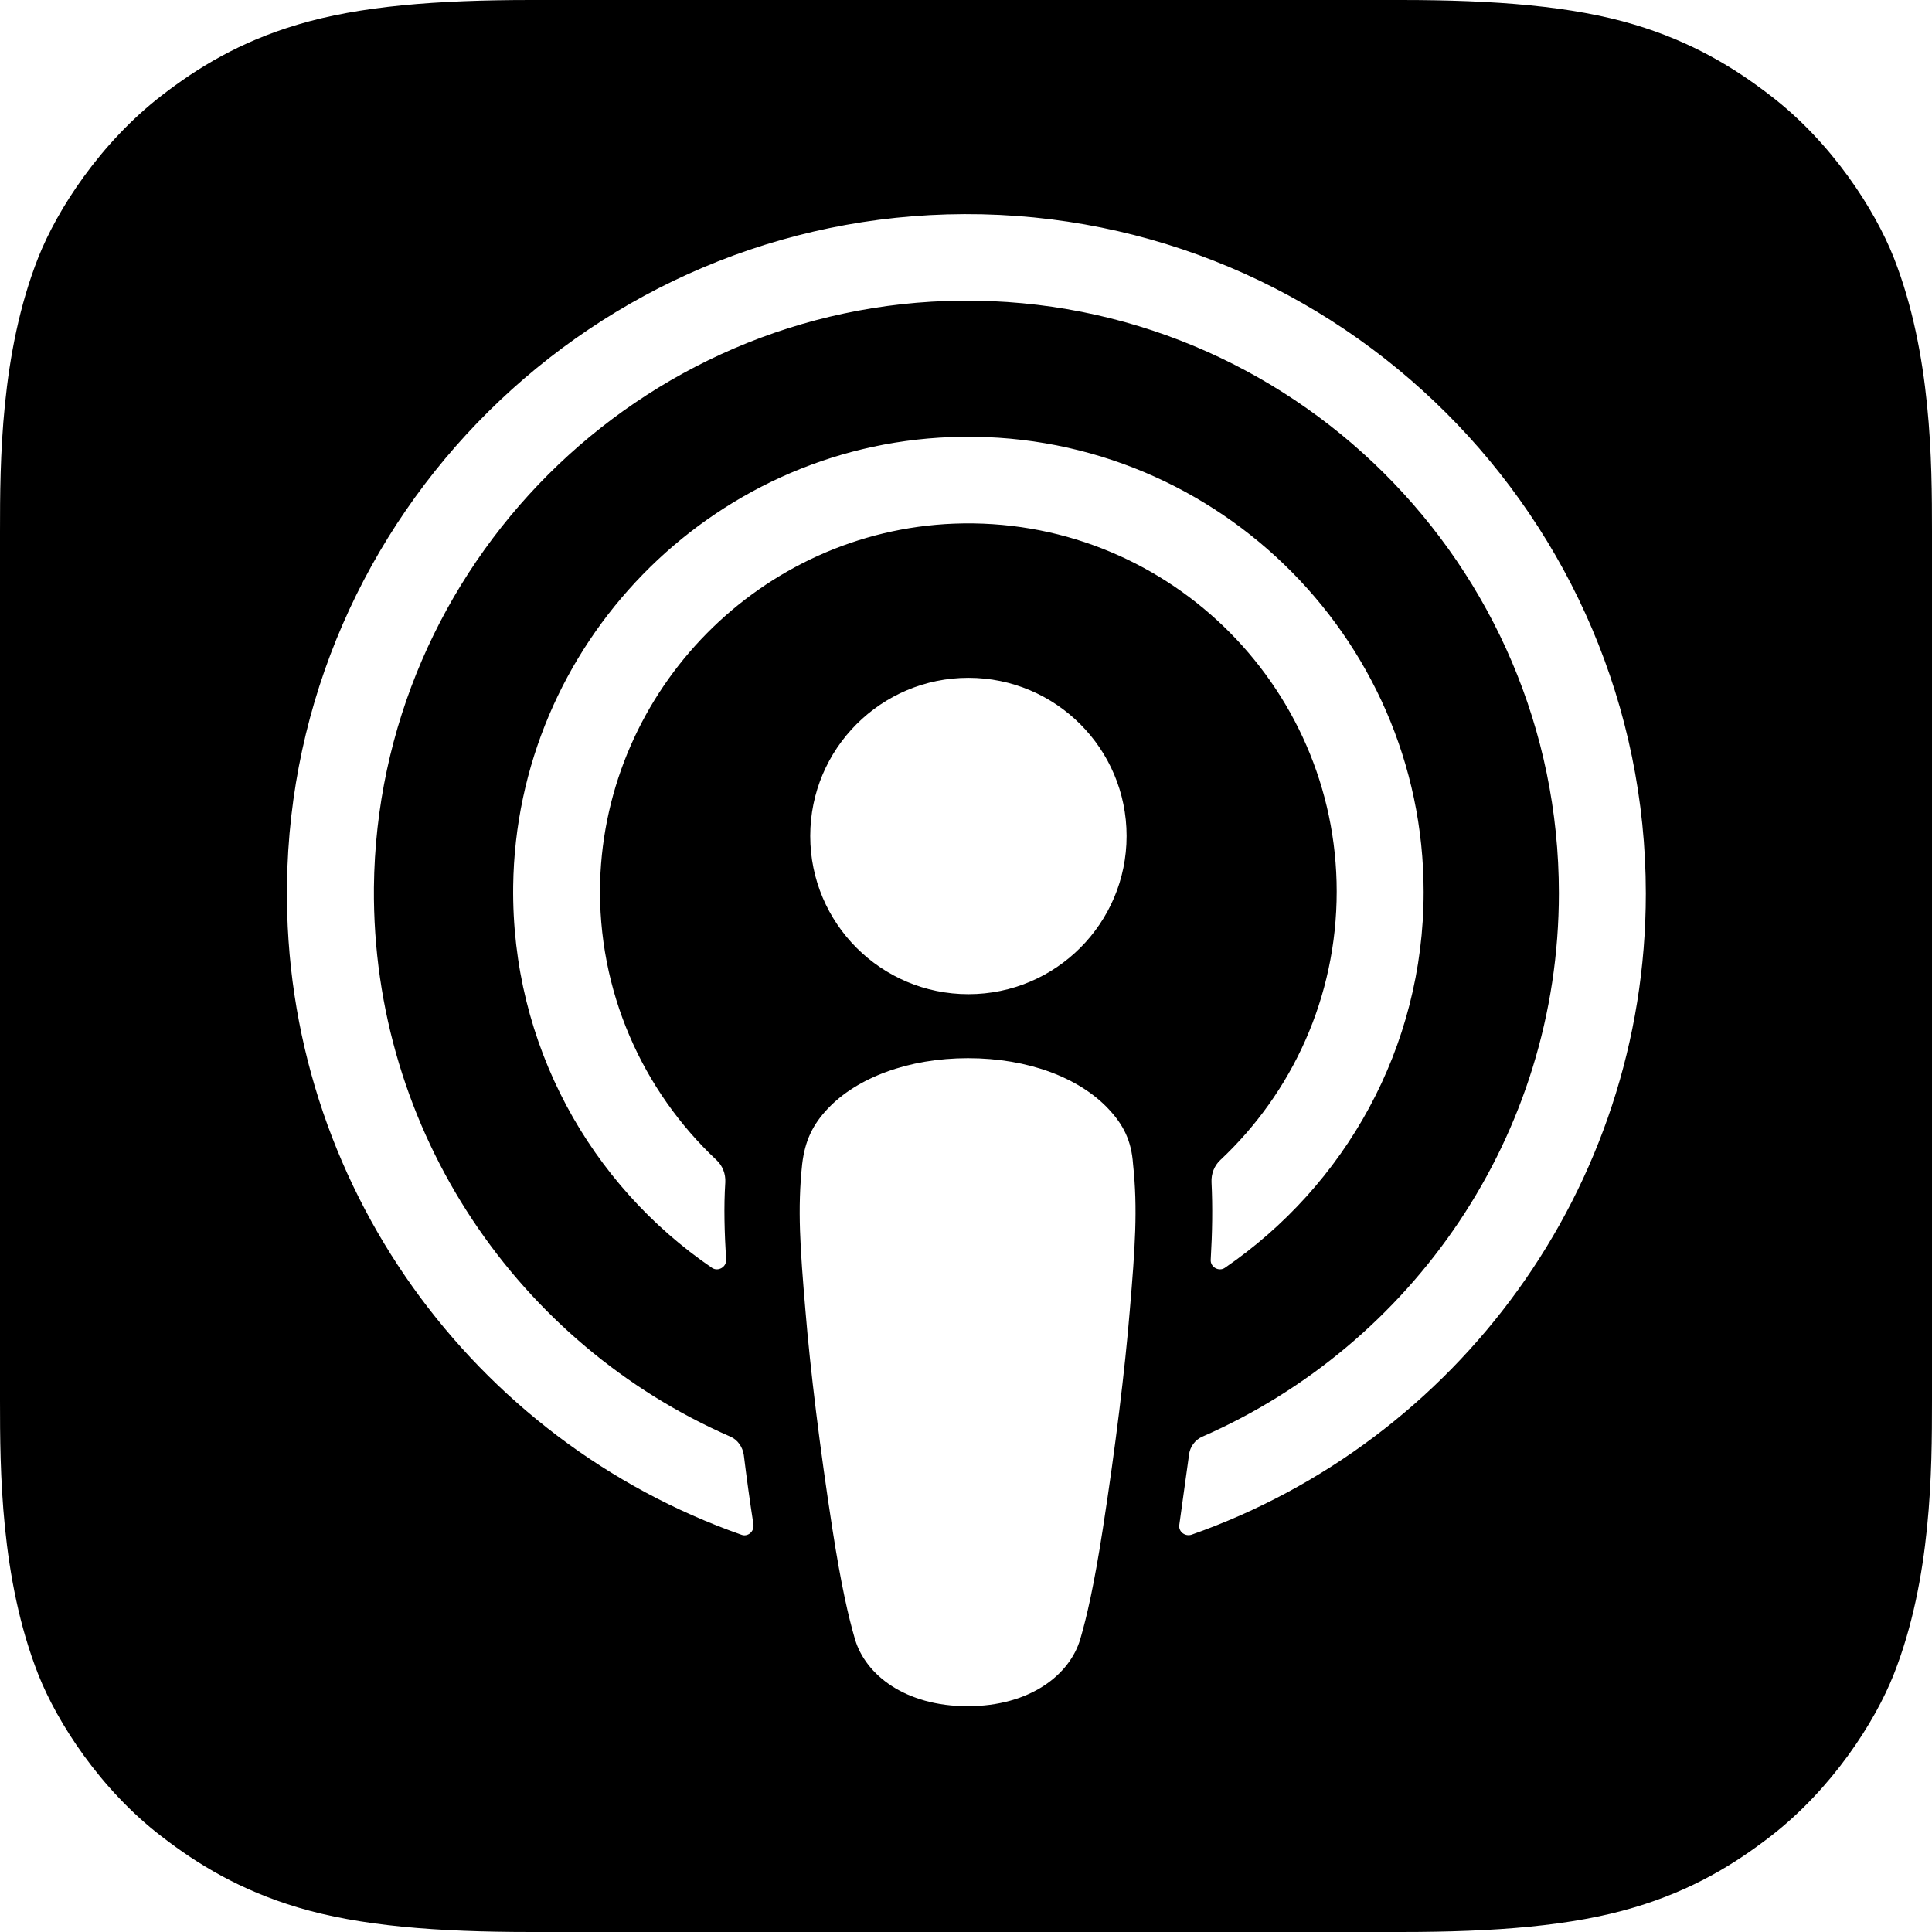 <svg xmlns="http://www.w3.org/2000/svg" width="480" height="480" viewBox="-239 41 480 480"><path d="M231.5 105c-4.7-11.9-15.4-28.6-30.7-40.3-8.8-6.8-19.4-13.3-33.8-17.6-15.4-4.6-34.4-6.1-58-6.1h-216c-23.6 0-42.6 1.5-58 6.1-14.5 4.3-25 10.8-33.8 17.6-15.3 11.8-26 28.4-30.7 40.3-9.4 23.8-9.5 50.9-9.5 68v216c0 17 .1 44.1 9.5 68 4.7 11.9 15.4 28.6 30.7 40.3 8.8 6.8 19.4 13.3 33.8 17.6 15.4 4.6 34.4 6.1 58 6.1h216c23.6 0 42.6-1.5 58-6.1 14.5-4.3 25-10.8 33.8-17.6 15.3-11.8 26-28.4 30.7-40.3 9.4-23.8 9.5-50.9 9.5-68V173c0-17-.1-44.1-9.5-68zM41.7 366.5c-1.2 14.7-3.6 34.3-6.7 54.3-2.2 14.2-4 21.9-5.6 27.4-2.6 8.9-12.5 16.7-28 16.7s-25.4-7.8-28-16.7c-1.6-5.5-3.4-13.2-5.6-27.4-3.1-20-5.5-39.6-6.7-54.3-1.3-15.4-2-25.1-.8-36.3.7-5.8 2.6-9.8 6.4-13.8 7.2-7.6 19.9-12.5 34.8-12.5 15 0 27.6 4.9 34.8 12.5 3.8 4 5.8 8 6.2 13.8 1.2 11.2.5 20.9-.8 36.3zM-61 329.2c1.5 1.4 2.3 3.4 2.2 5.5-.4 6.3-.2 12.4.2 19.3.1 1.8-2 3-3.5 2-30.2-20.6-49.9-55.5-49.4-94.9.8-59.9 48.8-109.2 108.6-111.5 64.4-2.5 117.6 49.2 117.6 113 0 38.8-19.6 73-49.4 93.4-1.5 1-3.6-.2-3.5-2 .4-6.9.5-13 .2-19.3-.1-2.1.7-4.1 2.2-5.5 17.8-16.7 28.9-40.4 28.9-66.7 0-51.6-43-93.4-95.1-91.4-47.9 1.9-86.5 41.1-87.9 89-.7 27.2 10.6 51.9 28.9 69.1zm101.9-80.5c0 21.7-17.6 39.3-39.3 39.3-21.7 0-39.3-17.6-39.3-39.3 0-21.7 17.6-39.3 39.3-39.3 21.7 0 39.3 17.6 39.3 39.3zM57 422.3c-1.6.5-3.3-.8-3-2.5.8-5.8 1.6-11.6 2.4-17.3.2-2 1.5-3.8 3.4-4.6 52-22.8 88.5-74.7 88.5-135 0-81.6-66.7-147.9-148.4-147.2-80 .7-145.2 65.9-146 145.8-.5 60.9 36.1 113.5 88.5 136.4 1.9.8 3.1 2.6 3.4 4.6.7 5.7 1.5 11.5 2.4 17.3.2 1.7-1.4 3.1-3 2.5-66.3-23.3-113.8-87-112.9-161.4C-166.6 169-91.3 94.5.6 94.2c93.3-.3 169.3 75.6 169.3 168.8 0 73.5-47.2 136.2-112.9 159.3z" fill="#000"/></svg>